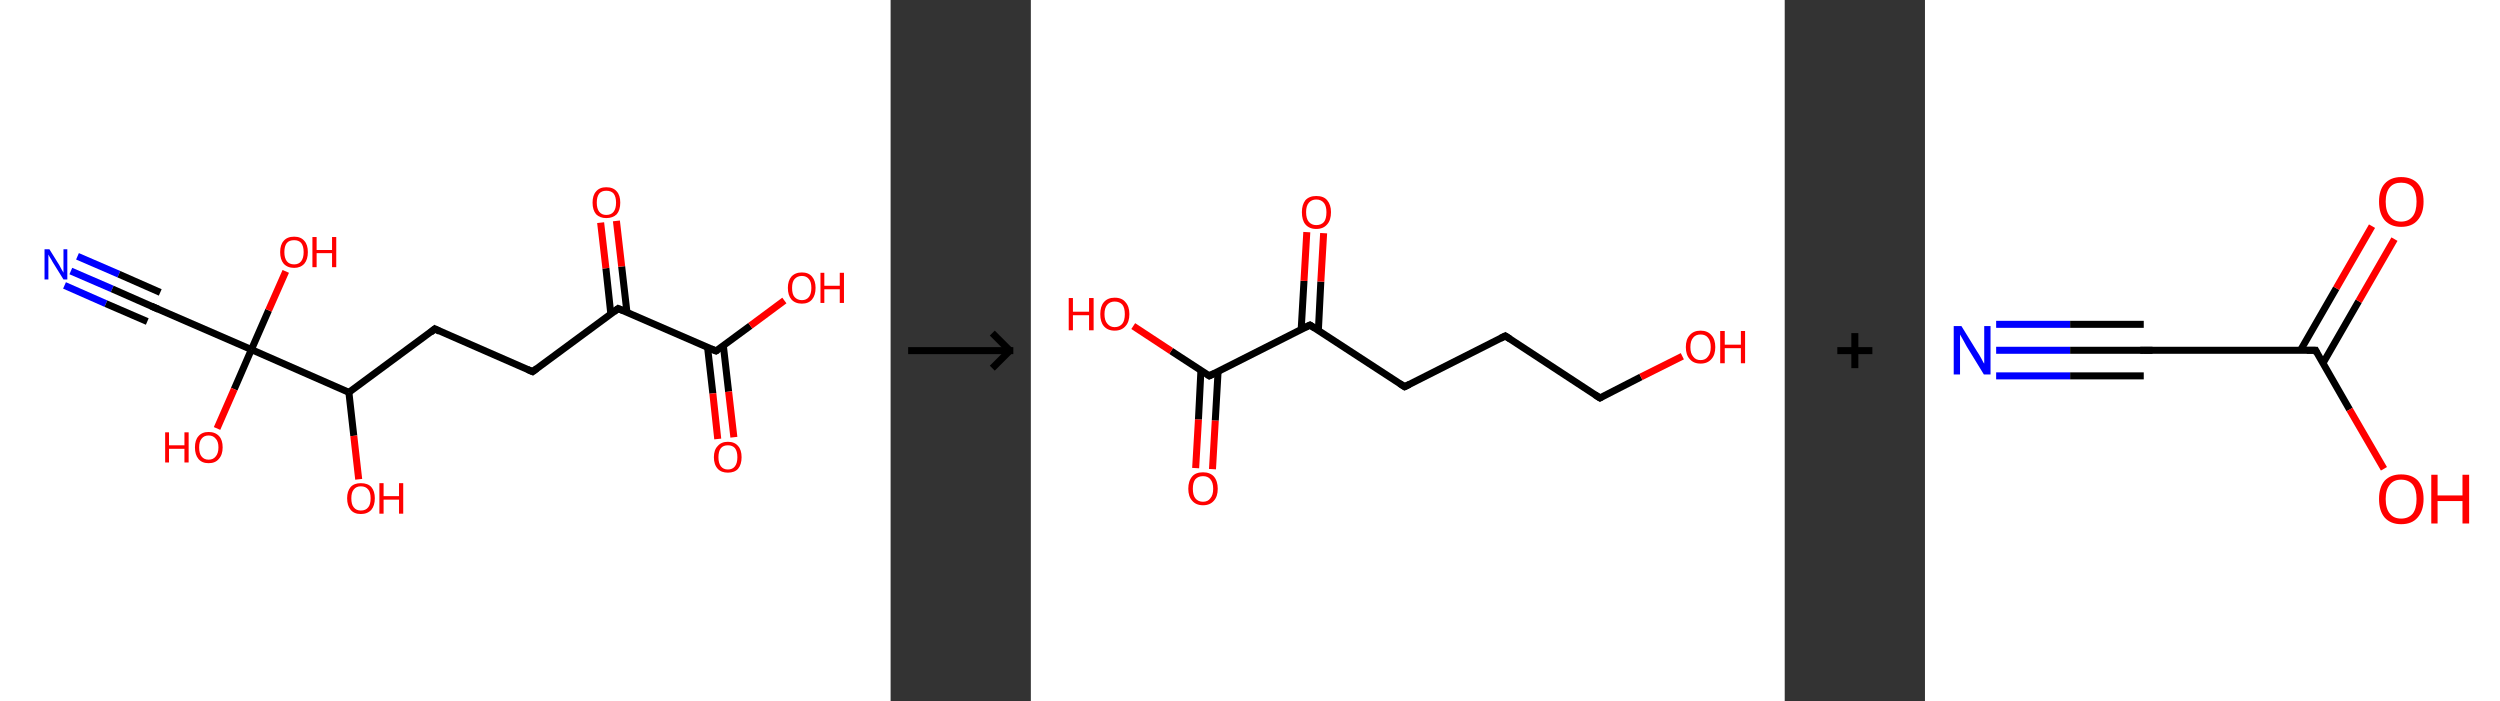 <?xml version='1.0' encoding='ASCII' standalone='yes'?>
<svg xmlns="http://www.w3.org/2000/svg" xmlns:xlink="http://www.w3.org/1999/xlink" version="1.1" width="713.0px" viewBox="0 0 713.0 200.0" height="200.0px">
  <rect x="0" y="0" width="713.0" height="200.0" fill="#333333" stroke="none"/>
  <g>
    <g transform="translate(0, 0) scale(1 1) "><!-- END OF HEADER -->
<rect style="opacity:1.0;fill:#FFFFFF;stroke:none" width="254.0" height="200.0" x="0.0" y="0.0"> </rect>
<path class="bond-0 atom-0 atom-1" d="M 20.2,77.3 L 32.0,82.4" style="fill:none;fill-rule:evenodd;stroke:#0000FF;stroke-width:2.0px;stroke-linecap:butt;stroke-linejoin:miter;stroke-opacity:1"/>
<path class="bond-0 atom-0 atom-1" d="M 32.0,82.4 L 43.8,87.6" style="fill:none;fill-rule:evenodd;stroke:#000000;stroke-width:2.0px;stroke-linecap:butt;stroke-linejoin:miter;stroke-opacity:1"/>
<path class="bond-0 atom-0 atom-1" d="M 22.1,73.1 L 33.9,78.2" style="fill:none;fill-rule:evenodd;stroke:#0000FF;stroke-width:2.0px;stroke-linecap:butt;stroke-linejoin:miter;stroke-opacity:1"/>
<path class="bond-0 atom-0 atom-1" d="M 33.9,78.2 L 45.7,83.4" style="fill:none;fill-rule:evenodd;stroke:#000000;stroke-width:2.0px;stroke-linecap:butt;stroke-linejoin:miter;stroke-opacity:1"/>
<path class="bond-0 atom-0 atom-1" d="M 18.4,81.4 L 30.2,86.6" style="fill:none;fill-rule:evenodd;stroke:#0000FF;stroke-width:2.0px;stroke-linecap:butt;stroke-linejoin:miter;stroke-opacity:1"/>
<path class="bond-0 atom-0 atom-1" d="M 30.2,86.6 L 42.0,91.7" style="fill:none;fill-rule:evenodd;stroke:#000000;stroke-width:2.0px;stroke-linecap:butt;stroke-linejoin:miter;stroke-opacity:1"/>
<path class="bond-1 atom-1 atom-2" d="M 43.8,87.6 L 71.7,99.7" style="fill:none;fill-rule:evenodd;stroke:#000000;stroke-width:2.0px;stroke-linecap:butt;stroke-linejoin:miter;stroke-opacity:1"/>
<path class="bond-2 atom-2 atom-3" d="M 71.7,99.7 L 66.8,111.0" style="fill:none;fill-rule:evenodd;stroke:#000000;stroke-width:2.0px;stroke-linecap:butt;stroke-linejoin:miter;stroke-opacity:1"/>
<path class="bond-2 atom-2 atom-3" d="M 66.8,111.0 L 61.9,122.2" style="fill:none;fill-rule:evenodd;stroke:#FF0000;stroke-width:2.0px;stroke-linecap:butt;stroke-linejoin:miter;stroke-opacity:1"/>
<path class="bond-3 atom-2 atom-4" d="M 71.7,99.7 L 76.6,88.5" style="fill:none;fill-rule:evenodd;stroke:#000000;stroke-width:2.0px;stroke-linecap:butt;stroke-linejoin:miter;stroke-opacity:1"/>
<path class="bond-3 atom-2 atom-4" d="M 76.6,88.5 L 81.5,77.4" style="fill:none;fill-rule:evenodd;stroke:#FF0000;stroke-width:2.0px;stroke-linecap:butt;stroke-linejoin:miter;stroke-opacity:1"/>
<path class="bond-4 atom-2 atom-5" d="M 71.7,99.7 L 99.5,111.9" style="fill:none;fill-rule:evenodd;stroke:#000000;stroke-width:2.0px;stroke-linecap:butt;stroke-linejoin:miter;stroke-opacity:1"/>
<path class="bond-5 atom-5 atom-6" d="M 99.5,111.9 L 100.9,124.3" style="fill:none;fill-rule:evenodd;stroke:#000000;stroke-width:2.0px;stroke-linecap:butt;stroke-linejoin:miter;stroke-opacity:1"/>
<path class="bond-5 atom-5 atom-6" d="M 100.9,124.3 L 102.3,136.7" style="fill:none;fill-rule:evenodd;stroke:#FF0000;stroke-width:2.0px;stroke-linecap:butt;stroke-linejoin:miter;stroke-opacity:1"/>
<path class="bond-6 atom-5 atom-7" d="M 99.5,111.9 L 124.0,93.8" style="fill:none;fill-rule:evenodd;stroke:#000000;stroke-width:2.0px;stroke-linecap:butt;stroke-linejoin:miter;stroke-opacity:1"/>
<path class="bond-7 atom-7 atom-8" d="M 124.0,93.8 L 151.9,106.0" style="fill:none;fill-rule:evenodd;stroke:#000000;stroke-width:2.0px;stroke-linecap:butt;stroke-linejoin:miter;stroke-opacity:1"/>
<path class="bond-8 atom-8 atom-9" d="M 151.9,106.0 L 176.3,88.0" style="fill:none;fill-rule:evenodd;stroke:#000000;stroke-width:2.0px;stroke-linecap:butt;stroke-linejoin:miter;stroke-opacity:1"/>
<path class="bond-9 atom-9 atom-10" d="M 178.8,89.0 L 177.3,76.0" style="fill:none;fill-rule:evenodd;stroke:#000000;stroke-width:2.0px;stroke-linecap:butt;stroke-linejoin:miter;stroke-opacity:1"/>
<path class="bond-9 atom-9 atom-10" d="M 177.3,76.0 L 175.8,63.0" style="fill:none;fill-rule:evenodd;stroke:#FF0000;stroke-width:2.0px;stroke-linecap:butt;stroke-linejoin:miter;stroke-opacity:1"/>
<path class="bond-9 atom-9 atom-10" d="M 174.2,89.5 L 172.8,76.5" style="fill:none;fill-rule:evenodd;stroke:#000000;stroke-width:2.0px;stroke-linecap:butt;stroke-linejoin:miter;stroke-opacity:1"/>
<path class="bond-9 atom-9 atom-10" d="M 172.8,76.5 L 171.3,63.5" style="fill:none;fill-rule:evenodd;stroke:#FF0000;stroke-width:2.0px;stroke-linecap:butt;stroke-linejoin:miter;stroke-opacity:1"/>
<path class="bond-10 atom-9 atom-11" d="M 176.3,88.0 L 204.2,100.1" style="fill:none;fill-rule:evenodd;stroke:#000000;stroke-width:2.0px;stroke-linecap:butt;stroke-linejoin:miter;stroke-opacity:1"/>
<path class="bond-11 atom-11 atom-12" d="M 201.8,99.1 L 203.3,112.2" style="fill:none;fill-rule:evenodd;stroke:#000000;stroke-width:2.0px;stroke-linecap:butt;stroke-linejoin:miter;stroke-opacity:1"/>
<path class="bond-11 atom-11 atom-12" d="M 203.3,112.2 L 204.7,125.2" style="fill:none;fill-rule:evenodd;stroke:#FF0000;stroke-width:2.0px;stroke-linecap:butt;stroke-linejoin:miter;stroke-opacity:1"/>
<path class="bond-11 atom-11 atom-12" d="M 206.3,98.6 L 207.8,111.7" style="fill:none;fill-rule:evenodd;stroke:#000000;stroke-width:2.0px;stroke-linecap:butt;stroke-linejoin:miter;stroke-opacity:1"/>
<path class="bond-11 atom-11 atom-12" d="M 207.8,111.7 L 209.3,124.7" style="fill:none;fill-rule:evenodd;stroke:#FF0000;stroke-width:2.0px;stroke-linecap:butt;stroke-linejoin:miter;stroke-opacity:1"/>
<path class="bond-12 atom-11 atom-13" d="M 204.2,100.1 L 214.0,92.9" style="fill:none;fill-rule:evenodd;stroke:#000000;stroke-width:2.0px;stroke-linecap:butt;stroke-linejoin:miter;stroke-opacity:1"/>
<path class="bond-12 atom-11 atom-13" d="M 214.0,92.9 L 223.7,85.7" style="fill:none;fill-rule:evenodd;stroke:#FF0000;stroke-width:2.0px;stroke-linecap:butt;stroke-linejoin:miter;stroke-opacity:1"/>
<path d="M 43.2,87.3 L 43.8,87.6 L 45.2,88.2" style="fill:none;stroke:#000000;stroke-width:2.0px;stroke-linecap:butt;stroke-linejoin:miter;stroke-opacity:1;"/>
<path d="M 122.8,94.8 L 124.0,93.8 L 125.4,94.5" style="fill:none;stroke:#000000;stroke-width:2.0px;stroke-linecap:butt;stroke-linejoin:miter;stroke-opacity:1;"/>
<path d="M 150.5,105.4 L 151.9,106.0 L 153.1,105.1" style="fill:none;stroke:#000000;stroke-width:2.0px;stroke-linecap:butt;stroke-linejoin:miter;stroke-opacity:1;"/>
<path d="M 175.1,88.9 L 176.3,88.0 L 177.7,88.6" style="fill:none;stroke:#000000;stroke-width:2.0px;stroke-linecap:butt;stroke-linejoin:miter;stroke-opacity:1;"/>
<path d="M 202.8,99.5 L 204.2,100.1 L 204.7,99.8" style="fill:none;stroke:#000000;stroke-width:2.0px;stroke-linecap:butt;stroke-linejoin:miter;stroke-opacity:1;"/>
<path class="atom-0" d="M 14.1 71.1 L 16.9 75.6 Q 17.2 76.1, 17.6 76.9 Q 18.1 77.7, 18.1 77.8 L 18.1 71.1 L 19.2 71.1 L 19.2 79.7 L 18.1 79.7 L 15.0 74.7 Q 14.7 74.1, 14.3 73.5 Q 13.9 72.8, 13.8 72.6 L 13.8 79.7 L 12.7 79.7 L 12.7 71.1 L 14.1 71.1 " fill="#0000FF"/>
<path class="atom-3" d="M 47.1 123.3 L 48.2 123.3 L 48.2 127.0 L 52.6 127.0 L 52.6 123.3 L 53.8 123.3 L 53.8 131.9 L 52.6 131.9 L 52.6 128.0 L 48.2 128.0 L 48.2 131.9 L 47.1 131.9 L 47.1 123.3 " fill="#FF0000"/>
<path class="atom-3" d="M 55.6 127.6 Q 55.6 125.5, 56.6 124.4 Q 57.6 123.2, 59.5 123.2 Q 61.4 123.2, 62.5 124.4 Q 63.5 125.5, 63.5 127.6 Q 63.5 129.7, 62.4 130.9 Q 61.4 132.1, 59.5 132.1 Q 57.6 132.1, 56.6 130.9 Q 55.6 129.7, 55.6 127.6 M 59.5 131.1 Q 60.8 131.1, 61.5 130.2 Q 62.3 129.3, 62.3 127.6 Q 62.3 125.9, 61.5 125.1 Q 60.8 124.2, 59.5 124.2 Q 58.2 124.2, 57.5 125.1 Q 56.8 125.9, 56.8 127.6 Q 56.8 129.4, 57.5 130.2 Q 58.2 131.1, 59.5 131.1 " fill="#FF0000"/>
<path class="atom-4" d="M 79.9 71.9 Q 79.9 69.8, 80.9 68.7 Q 81.9 67.5, 83.9 67.5 Q 85.8 67.5, 86.8 68.7 Q 87.8 69.8, 87.8 71.9 Q 87.8 74.0, 86.8 75.2 Q 85.7 76.4, 83.9 76.4 Q 82.0 76.4, 80.9 75.2 Q 79.9 74.0, 79.9 71.9 M 83.9 75.4 Q 85.2 75.4, 85.9 74.5 Q 86.6 73.6, 86.6 71.9 Q 86.6 70.2, 85.9 69.3 Q 85.2 68.5, 83.9 68.5 Q 82.5 68.5, 81.8 69.3 Q 81.1 70.2, 81.1 71.9 Q 81.1 73.6, 81.8 74.5 Q 82.5 75.4, 83.9 75.4 " fill="#FF0000"/>
<path class="atom-4" d="M 89.1 67.6 L 90.3 67.6 L 90.3 71.3 L 94.7 71.3 L 94.7 67.6 L 95.9 67.6 L 95.9 76.2 L 94.7 76.2 L 94.7 72.2 L 90.3 72.2 L 90.3 76.2 L 89.1 76.2 L 89.1 67.6 " fill="#FF0000"/>
<path class="atom-6" d="M 99.0 142.1 Q 99.0 140.1, 100.0 138.9 Q 101.0 137.8, 102.9 137.8 Q 104.9 137.8, 105.9 138.9 Q 106.9 140.1, 106.9 142.1 Q 106.9 144.2, 105.9 145.4 Q 104.8 146.6, 102.9 146.6 Q 101.0 146.6, 100.0 145.4 Q 99.0 144.2, 99.0 142.1 M 102.9 145.6 Q 104.3 145.6, 105.0 144.7 Q 105.7 143.9, 105.7 142.1 Q 105.7 140.4, 105.0 139.6 Q 104.3 138.7, 102.9 138.7 Q 101.6 138.7, 100.9 139.6 Q 100.2 140.4, 100.2 142.1 Q 100.2 143.9, 100.9 144.7 Q 101.6 145.6, 102.9 145.6 " fill="#FF0000"/>
<path class="atom-6" d="M 108.2 137.8 L 109.4 137.8 L 109.4 141.5 L 113.8 141.5 L 113.8 137.8 L 115.0 137.8 L 115.0 146.5 L 113.8 146.5 L 113.8 142.5 L 109.4 142.5 L 109.4 146.5 L 108.2 146.5 L 108.2 137.8 " fill="#FF0000"/>
<path class="atom-10" d="M 169.0 57.8 Q 169.0 55.7, 170.0 54.6 Q 171.0 53.4, 172.9 53.4 Q 174.9 53.4, 175.9 54.6 Q 176.9 55.7, 176.9 57.8 Q 176.9 59.9, 175.9 61.1 Q 174.8 62.2, 172.9 62.2 Q 171.1 62.2, 170.0 61.1 Q 169.0 59.9, 169.0 57.8 M 172.9 61.3 Q 174.3 61.3, 175.0 60.4 Q 175.7 59.5, 175.7 57.8 Q 175.7 56.1, 175.0 55.2 Q 174.3 54.4, 172.9 54.4 Q 171.6 54.4, 170.9 55.2 Q 170.2 56.1, 170.2 57.8 Q 170.2 59.5, 170.9 60.4 Q 171.6 61.3, 172.9 61.3 " fill="#FF0000"/>
<path class="atom-12" d="M 203.6 130.4 Q 203.6 128.3, 204.7 127.2 Q 205.7 126.0, 207.6 126.0 Q 209.5 126.0, 210.5 127.2 Q 211.5 128.3, 211.5 130.4 Q 211.5 132.5, 210.5 133.7 Q 209.5 134.8, 207.6 134.8 Q 205.7 134.8, 204.7 133.7 Q 203.6 132.5, 203.6 130.4 M 207.6 133.9 Q 208.9 133.9, 209.6 133.0 Q 210.3 132.1, 210.3 130.4 Q 210.3 128.7, 209.6 127.8 Q 208.9 127.0, 207.6 127.0 Q 206.3 127.0, 205.6 127.8 Q 204.9 128.7, 204.9 130.4 Q 204.9 132.1, 205.6 133.0 Q 206.3 133.9, 207.6 133.9 " fill="#FF0000"/>
<path class="atom-13" d="M 224.7 82.1 Q 224.7 80.1, 225.7 78.9 Q 226.8 77.7, 228.7 77.7 Q 230.6 77.7, 231.6 78.9 Q 232.6 80.1, 232.6 82.1 Q 232.6 84.2, 231.6 85.4 Q 230.6 86.6, 228.7 86.6 Q 226.8 86.6, 225.7 85.4 Q 224.7 84.2, 224.7 82.1 M 228.7 85.6 Q 230.0 85.6, 230.7 84.7 Q 231.4 83.8, 231.4 82.1 Q 231.4 80.4, 230.7 79.6 Q 230.0 78.7, 228.7 78.7 Q 227.4 78.7, 226.6 79.6 Q 225.9 80.4, 225.9 82.1 Q 225.9 83.9, 226.6 84.7 Q 227.4 85.6, 228.7 85.6 " fill="#FF0000"/>
<path class="atom-13" d="M 234.0 77.8 L 235.1 77.8 L 235.1 81.5 L 239.5 81.5 L 239.5 77.8 L 240.7 77.8 L 240.7 86.4 L 239.5 86.4 L 239.5 82.5 L 235.1 82.5 L 235.1 86.4 L 234.0 86.4 L 234.0 77.8 " fill="#FF0000"/>
</g>
    <g transform="translate(254, 0) scale(1 1) "><line x1="5" y1="100" x2="35" y2="100" style="stroke:rgb(0,0,0);stroke-width:2"/>
  <line x1="34" y1="100" x2="29" y2="95" style="stroke:rgb(0,0,0);stroke-width:2"/>
  <line x1="34" y1="100" x2="29" y2="105" style="stroke:rgb(0,0,0);stroke-width:2"/>
</g>
    <g transform="translate(294.0, 0) scale(1 1) "><!-- END OF HEADER -->
<rect style="opacity:1.0;fill:#FFFFFF;stroke:none" width="215.0" height="200.0" x="0.0" y="0.0"> </rect>
<path class="bond-0 atom-0 atom-1" d="M 47.0,133.5 L 47.8,119.6" style="fill:none;fill-rule:evenodd;stroke:#FF0000;stroke-width:2.0px;stroke-linecap:butt;stroke-linejoin:miter;stroke-opacity:1"/>
<path class="bond-0 atom-0 atom-1" d="M 47.8,119.6 L 48.5,105.7" style="fill:none;fill-rule:evenodd;stroke:#000000;stroke-width:2.0px;stroke-linecap:butt;stroke-linejoin:miter;stroke-opacity:1"/>
<path class="bond-0 atom-0 atom-1" d="M 51.8,133.8 L 52.6,119.9" style="fill:none;fill-rule:evenodd;stroke:#FF0000;stroke-width:2.0px;stroke-linecap:butt;stroke-linejoin:miter;stroke-opacity:1"/>
<path class="bond-0 atom-0 atom-1" d="M 52.6,119.9 L 53.4,105.9" style="fill:none;fill-rule:evenodd;stroke:#000000;stroke-width:2.0px;stroke-linecap:butt;stroke-linejoin:miter;stroke-opacity:1"/>
<path class="bond-1 atom-1 atom-2" d="M 50.9,107.2 L 40.0,100.1" style="fill:none;fill-rule:evenodd;stroke:#000000;stroke-width:2.0px;stroke-linecap:butt;stroke-linejoin:miter;stroke-opacity:1"/>
<path class="bond-1 atom-1 atom-2" d="M 40.0,100.1 L 29.2,93.0" style="fill:none;fill-rule:evenodd;stroke:#FF0000;stroke-width:2.0px;stroke-linecap:butt;stroke-linejoin:miter;stroke-opacity:1"/>
<path class="bond-2 atom-1 atom-3" d="M 50.9,107.2 L 79.6,92.7" style="fill:none;fill-rule:evenodd;stroke:#000000;stroke-width:2.0px;stroke-linecap:butt;stroke-linejoin:miter;stroke-opacity:1"/>
<path class="bond-3 atom-3 atom-4" d="M 82.0,94.2 L 82.7,80.3" style="fill:none;fill-rule:evenodd;stroke:#000000;stroke-width:2.0px;stroke-linecap:butt;stroke-linejoin:miter;stroke-opacity:1"/>
<path class="bond-3 atom-3 atom-4" d="M 82.7,80.3 L 83.5,66.5" style="fill:none;fill-rule:evenodd;stroke:#FF0000;stroke-width:2.0px;stroke-linecap:butt;stroke-linejoin:miter;stroke-opacity:1"/>
<path class="bond-3 atom-3 atom-4" d="M 77.1,93.9 L 77.9,80.1" style="fill:none;fill-rule:evenodd;stroke:#000000;stroke-width:2.0px;stroke-linecap:butt;stroke-linejoin:miter;stroke-opacity:1"/>
<path class="bond-3 atom-3 atom-4" d="M 77.9,80.1 L 78.7,66.2" style="fill:none;fill-rule:evenodd;stroke:#FF0000;stroke-width:2.0px;stroke-linecap:butt;stroke-linejoin:miter;stroke-opacity:1"/>
<path class="bond-4 atom-3 atom-5" d="M 79.6,92.7 L 106.6,110.3" style="fill:none;fill-rule:evenodd;stroke:#000000;stroke-width:2.0px;stroke-linecap:butt;stroke-linejoin:miter;stroke-opacity:1"/>
<path class="bond-5 atom-5 atom-6" d="M 106.6,110.3 L 135.3,95.8" style="fill:none;fill-rule:evenodd;stroke:#000000;stroke-width:2.0px;stroke-linecap:butt;stroke-linejoin:miter;stroke-opacity:1"/>
<path class="bond-6 atom-6 atom-7" d="M 135.3,95.8 L 162.3,113.5" style="fill:none;fill-rule:evenodd;stroke:#000000;stroke-width:2.0px;stroke-linecap:butt;stroke-linejoin:miter;stroke-opacity:1"/>
<path class="bond-7 atom-7 atom-8" d="M 162.3,113.5 L 174.0,107.5" style="fill:none;fill-rule:evenodd;stroke:#000000;stroke-width:2.0px;stroke-linecap:butt;stroke-linejoin:miter;stroke-opacity:1"/>
<path class="bond-7 atom-7 atom-8" d="M 174.0,107.5 L 185.8,101.6" style="fill:none;fill-rule:evenodd;stroke:#FF0000;stroke-width:2.0px;stroke-linecap:butt;stroke-linejoin:miter;stroke-opacity:1"/>
<path d="M 50.3,106.8 L 50.9,107.2 L 52.3,106.5" style="fill:none;stroke:#000000;stroke-width:2.0px;stroke-linecap:butt;stroke-linejoin:miter;stroke-opacity:1;"/>
<path d="M 78.2,93.4 L 79.6,92.7 L 81.0,93.6" style="fill:none;stroke:#000000;stroke-width:2.0px;stroke-linecap:butt;stroke-linejoin:miter;stroke-opacity:1;"/>
<path d="M 105.2,109.4 L 106.6,110.3 L 108.0,109.6" style="fill:none;stroke:#000000;stroke-width:2.0px;stroke-linecap:butt;stroke-linejoin:miter;stroke-opacity:1;"/>
<path d="M 133.9,96.5 L 135.3,95.8 L 136.7,96.7" style="fill:none;stroke:#000000;stroke-width:2.0px;stroke-linecap:butt;stroke-linejoin:miter;stroke-opacity:1;"/>
<path d="M 160.9,112.6 L 162.3,113.5 L 162.8,113.2" style="fill:none;stroke:#000000;stroke-width:2.0px;stroke-linecap:butt;stroke-linejoin:miter;stroke-opacity:1;"/>
<path class="atom-0" d="M 44.9 139.4 Q 44.9 137.2, 46.0 135.9 Q 47.0 134.7, 49.1 134.7 Q 51.1 134.7, 52.2 135.9 Q 53.3 137.2, 53.3 139.4 Q 53.3 141.6, 52.2 142.8 Q 51.1 144.1, 49.1 144.1 Q 47.1 144.1, 46.0 142.8 Q 44.9 141.6, 44.9 139.4 M 49.1 143.1 Q 50.5 143.1, 51.2 142.1 Q 52.0 141.2, 52.0 139.4 Q 52.0 137.6, 51.2 136.7 Q 50.5 135.8, 49.1 135.8 Q 47.7 135.8, 46.9 136.7 Q 46.2 137.6, 46.2 139.4 Q 46.2 141.2, 46.9 142.1 Q 47.7 143.1, 49.1 143.1 " fill="#FF0000"/>
<path class="atom-2" d="M 10.8 85.0 L 12.0 85.0 L 12.0 88.9 L 16.6 88.9 L 16.6 85.0 L 17.9 85.0 L 17.9 94.2 L 16.6 94.2 L 16.6 89.9 L 12.0 89.9 L 12.0 94.2 L 10.8 94.2 L 10.8 85.0 " fill="#FF0000"/>
<path class="atom-2" d="M 19.8 89.6 Q 19.8 87.4, 20.8 86.2 Q 21.9 84.9, 23.9 84.9 Q 26.0 84.9, 27.0 86.2 Q 28.1 87.4, 28.1 89.6 Q 28.1 91.8, 27.0 93.0 Q 25.9 94.3, 23.9 94.3 Q 21.9 94.3, 20.8 93.0 Q 19.8 91.8, 19.8 89.6 M 23.9 93.3 Q 25.3 93.3, 26.1 92.3 Q 26.8 91.4, 26.8 89.6 Q 26.8 87.8, 26.1 86.9 Q 25.3 86.0, 23.9 86.0 Q 22.6 86.0, 21.8 86.9 Q 21.0 87.8, 21.0 89.6 Q 21.0 91.4, 21.8 92.3 Q 22.6 93.3, 23.9 93.3 " fill="#FF0000"/>
<path class="atom-4" d="M 77.3 60.5 Q 77.3 58.4, 78.3 57.1 Q 79.4 55.9, 81.4 55.9 Q 83.5 55.9, 84.5 57.1 Q 85.6 58.4, 85.6 60.5 Q 85.6 62.8, 84.5 64.0 Q 83.4 65.3, 81.4 65.3 Q 79.4 65.3, 78.3 64.0 Q 77.3 62.8, 77.3 60.5 M 81.4 64.2 Q 82.8 64.2, 83.6 63.3 Q 84.3 62.4, 84.3 60.5 Q 84.3 58.8, 83.6 57.9 Q 82.8 56.9, 81.4 56.9 Q 80.1 56.9, 79.3 57.8 Q 78.5 58.7, 78.5 60.5 Q 78.5 62.4, 79.3 63.3 Q 80.1 64.2, 81.4 64.2 " fill="#FF0000"/>
<path class="atom-8" d="M 186.8 99.0 Q 186.8 96.8, 187.9 95.6 Q 189.0 94.3, 191.0 94.3 Q 193.0 94.3, 194.1 95.6 Q 195.2 96.8, 195.2 99.0 Q 195.2 101.2, 194.1 102.4 Q 193.0 103.7, 191.0 103.7 Q 189.0 103.7, 187.9 102.4 Q 186.8 101.2, 186.8 99.0 M 191.0 102.7 Q 192.4 102.7, 193.1 101.7 Q 193.9 100.8, 193.9 99.0 Q 193.9 97.2, 193.1 96.3 Q 192.4 95.4, 191.0 95.4 Q 189.6 95.4, 188.9 96.3 Q 188.1 97.2, 188.1 99.0 Q 188.1 100.8, 188.9 101.7 Q 189.6 102.7, 191.0 102.7 " fill="#FF0000"/>
<path class="atom-8" d="M 196.6 94.4 L 197.9 94.4 L 197.9 98.3 L 202.5 98.3 L 202.5 94.4 L 203.7 94.4 L 203.7 103.6 L 202.5 103.6 L 202.5 99.3 L 197.9 99.3 L 197.9 103.6 L 196.6 103.6 L 196.6 94.4 " fill="#FF0000"/>
</g>
    <g transform="translate(509.0, 0) scale(1 1) "><line x1="15" y1="100" x2="25" y2="100" style="stroke:rgb(0,0,0);stroke-width:2"/>
  <line x1="20" y1="95" x2="20" y2="105" style="stroke:rgb(0,0,0);stroke-width:2"/>
</g>
    <g transform="translate(549.0, 0) scale(1 1) "><!-- END OF HEADER -->
<rect style="opacity:1.0;fill:#FFFFFF;stroke:none" width="164.0" height="200.0" x="0.0" y="0.0"> </rect>
<path class="bond-0 atom-0 atom-1" d="M 20.3,99.9 L 41.4,99.9" style="fill:none;fill-rule:evenodd;stroke:#0000FF;stroke-width:2.0px;stroke-linecap:butt;stroke-linejoin:miter;stroke-opacity:1"/>
<path class="bond-0 atom-0 atom-1" d="M 41.4,99.9 L 62.4,99.9" style="fill:none;fill-rule:evenodd;stroke:#000000;stroke-width:2.0px;stroke-linecap:butt;stroke-linejoin:miter;stroke-opacity:1"/>
<path class="bond-0 atom-0 atom-1" d="M 20.3,92.5 L 41.4,92.5" style="fill:none;fill-rule:evenodd;stroke:#0000FF;stroke-width:2.0px;stroke-linecap:butt;stroke-linejoin:miter;stroke-opacity:1"/>
<path class="bond-0 atom-0 atom-1" d="M 41.4,92.5 L 62.4,92.5" style="fill:none;fill-rule:evenodd;stroke:#000000;stroke-width:2.0px;stroke-linecap:butt;stroke-linejoin:miter;stroke-opacity:1"/>
<path class="bond-0 atom-0 atom-1" d="M 20.3,107.2 L 41.4,107.2" style="fill:none;fill-rule:evenodd;stroke:#0000FF;stroke-width:2.0px;stroke-linecap:butt;stroke-linejoin:miter;stroke-opacity:1"/>
<path class="bond-0 atom-0 atom-1" d="M 41.4,107.2 L 62.4,107.2" style="fill:none;fill-rule:evenodd;stroke:#000000;stroke-width:2.0px;stroke-linecap:butt;stroke-linejoin:miter;stroke-opacity:1"/>
<path class="bond-1 atom-1 atom-2" d="M 62.4,99.9 L 111.4,99.9" style="fill:none;fill-rule:evenodd;stroke:#000000;stroke-width:2.0px;stroke-linecap:butt;stroke-linejoin:miter;stroke-opacity:1"/>
<path class="bond-2 atom-2 atom-3" d="M 113.5,103.6 L 123.7,85.9" style="fill:none;fill-rule:evenodd;stroke:#000000;stroke-width:2.0px;stroke-linecap:butt;stroke-linejoin:miter;stroke-opacity:1"/>
<path class="bond-2 atom-2 atom-3" d="M 123.7,85.9 L 133.9,68.2" style="fill:none;fill-rule:evenodd;stroke:#FF0000;stroke-width:2.0px;stroke-linecap:butt;stroke-linejoin:miter;stroke-opacity:1"/>
<path class="bond-2 atom-2 atom-3" d="M 107.1,99.9 L 117.3,82.2" style="fill:none;fill-rule:evenodd;stroke:#000000;stroke-width:2.0px;stroke-linecap:butt;stroke-linejoin:miter;stroke-opacity:1"/>
<path class="bond-2 atom-2 atom-3" d="M 117.3,82.2 L 127.5,64.5" style="fill:none;fill-rule:evenodd;stroke:#FF0000;stroke-width:2.0px;stroke-linecap:butt;stroke-linejoin:miter;stroke-opacity:1"/>
<path class="bond-3 atom-2 atom-4" d="M 111.4,99.9 L 121.1,116.8" style="fill:none;fill-rule:evenodd;stroke:#000000;stroke-width:2.0px;stroke-linecap:butt;stroke-linejoin:miter;stroke-opacity:1"/>
<path class="bond-3 atom-2 atom-4" d="M 121.1,116.8 L 130.9,133.7" style="fill:none;fill-rule:evenodd;stroke:#FF0000;stroke-width:2.0px;stroke-linecap:butt;stroke-linejoin:miter;stroke-opacity:1"/>
<path d="M 61.4,99.9 L 62.4,99.9 L 64.9,99.9" style="fill:none;stroke:#000000;stroke-width:2.0px;stroke-linecap:butt;stroke-linejoin:miter;stroke-opacity:1;"/>
<path d="M 108.9,99.9 L 111.4,99.9 L 111.8,100.7" style="fill:none;stroke:#000000;stroke-width:2.0px;stroke-linecap:butt;stroke-linejoin:miter;stroke-opacity:1;"/>
<path class="atom-0" d="M 10.4 93.0 L 14.9 100.3 Q 15.4 101.0, 16.1 102.3 Q 16.8 103.7, 16.9 103.7 L 16.9 93.0 L 18.7 93.0 L 18.7 106.8 L 16.8 106.8 L 11.9 98.8 Q 11.4 97.9, 10.8 96.8 Q 10.2 95.7, 10.0 95.4 L 10.0 106.8 L 8.2 106.8 L 8.2 93.0 L 10.4 93.0 " fill="#0000FF"/>
<path class="atom-3" d="M 129.5 57.5 Q 129.5 54.2, 131.1 52.4 Q 132.8 50.5, 135.8 50.5 Q 138.9 50.5, 140.6 52.4 Q 142.2 54.2, 142.2 57.5 Q 142.2 60.9, 140.5 62.8 Q 138.9 64.7, 135.8 64.7 Q 132.8 64.7, 131.1 62.8 Q 129.5 60.9, 129.5 57.5 M 135.8 63.2 Q 137.9 63.2, 139.1 61.7 Q 140.2 60.3, 140.2 57.5 Q 140.2 54.8, 139.1 53.4 Q 137.9 52.1, 135.8 52.1 Q 133.7 52.1, 132.6 53.4 Q 131.4 54.8, 131.4 57.5 Q 131.4 60.3, 132.6 61.7 Q 133.7 63.2, 135.8 63.2 " fill="#FF0000"/>
<path class="atom-4" d="M 129.5 142.3 Q 129.5 139.0, 131.1 137.1 Q 132.8 135.3, 135.8 135.3 Q 138.9 135.3, 140.6 137.1 Q 142.2 139.0, 142.2 142.3 Q 142.2 145.7, 140.5 147.6 Q 138.9 149.5, 135.8 149.5 Q 132.8 149.5, 131.1 147.6 Q 129.5 145.7, 129.5 142.3 M 135.8 147.9 Q 137.9 147.9, 139.1 146.5 Q 140.2 145.1, 140.2 142.3 Q 140.2 139.6, 139.1 138.2 Q 137.9 136.8, 135.8 136.8 Q 133.7 136.8, 132.6 138.2 Q 131.4 139.6, 131.4 142.3 Q 131.4 145.1, 132.6 146.5 Q 133.7 147.9, 135.8 147.9 " fill="#FF0000"/>
<path class="atom-4" d="M 144.4 135.4 L 146.2 135.4 L 146.2 141.3 L 153.3 141.3 L 153.3 135.4 L 155.2 135.4 L 155.2 149.3 L 153.3 149.3 L 153.3 142.9 L 146.2 142.9 L 146.2 149.3 L 144.4 149.3 L 144.4 135.4 " fill="#FF0000"/>
</g>
  </g>
</svg>
